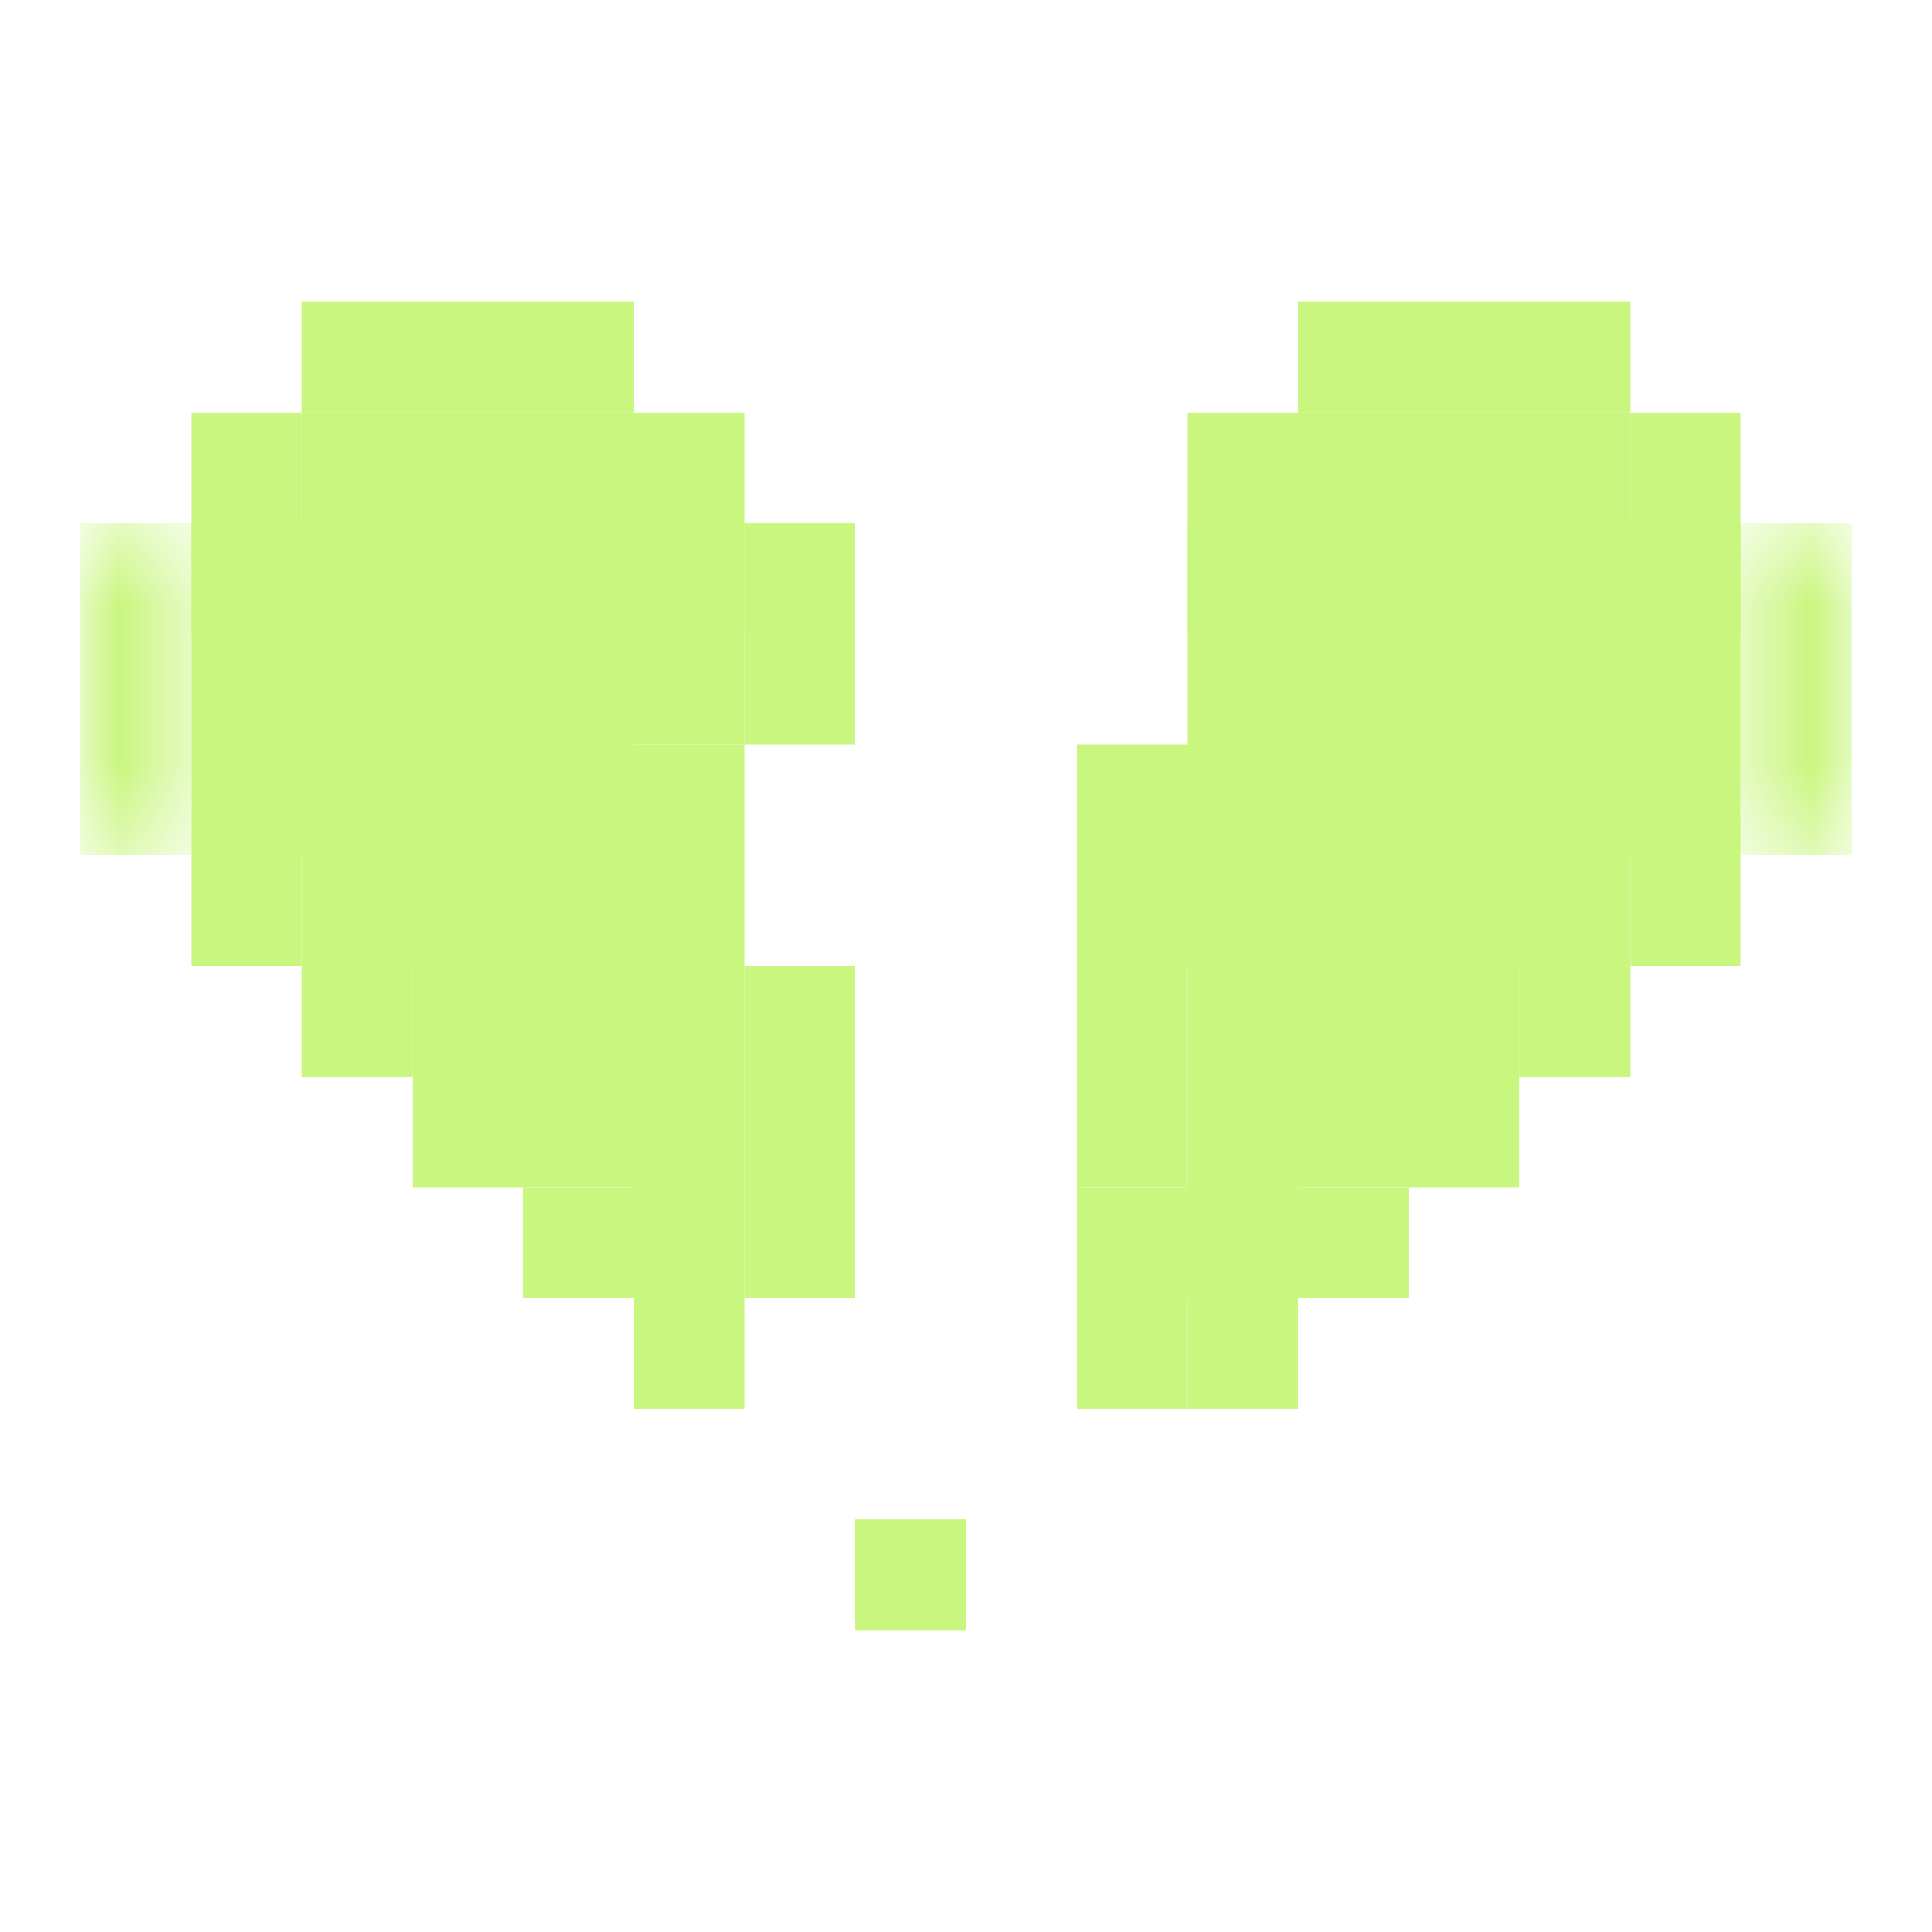 <svg width="24" height="24" viewBox="0 0 24 24" fill="none" xmlns="http://www.w3.org/2000/svg">
<g opacity="0.5">
<path d="M9.25 6.5H7.875V5.125H3.75V6.5H2.375V10.625H3.75V12H5.125V13.375H6.5V14.75H7.875V16.125H9.25V12H7.875V9.25H9.25V6.5Z" fill="#93ED00"/>
<path d="M21.625 6.5H20.25V5.125H16.125V6.5H14.75V9.25H13.375V12H14.75V14.75H13.375V17.5H14.75V16.125H16.125V14.75H17.5V13.375H18.875V12H20.25V10.625H21.625V6.5Z" fill="#93ED00"/>
<path d="M2.375 5.125H3.75V6.5H2.375V5.125Z" fill="#93ED00"/>
<path d="M3.75 3.75H7.875V5.125H3.75V3.75Z" fill="#93ED00"/>
<path d="M7.875 5.125H9.25V6.5H7.875V5.125Z" fill="#93ED00"/>
<path d="M13.375 12H14.75V14.75H13.375V12Z" fill="#93ED00"/>
<mask id="mask0_127_504" style="mask-type:luminance" maskUnits="userSpaceOnUse" x="1" y="6" width="2" height="5">
<path d="M1 6.5H2.386V10.625H1V6.5Z" fill="white"/>
</mask>
<g mask="url(#mask0_127_504)">
<path d="M1 6.5H2.375V10.625H1V6.5Z" fill="#93ED00"/>
</g>
<path d="M2.375 10.625H3.75V12H2.375V10.625Z" fill="#93ED00"/>
<path d="M3.75 12H5.125V13.375H3.75V12Z" fill="#93ED00"/>
<path d="M5.125 13.375H6.5V14.75H5.125V13.375Z" fill="#93ED00"/>
<path d="M6.5 14.75H7.875V16.125H6.5V14.75Z" fill="#93ED00"/>
<path d="M7.875 16.125H9.25V17.5H7.875V16.125Z" fill="#93ED00"/>
<mask id="mask1_127_504" style="mask-type:luminance" maskUnits="userSpaceOnUse" x="21" y="6" width="2" height="5">
<path d="M21.585 6.5H23V10.625H21.585V6.5Z" fill="white"/>
</mask>
<g mask="url(#mask1_127_504)">
<path d="M21.625 6.5H23V10.625H21.625V6.5Z" fill="#93ED00"/>
</g>
<path d="M20.25 5.125H21.625V6.5H20.25V5.125Z" fill="#93ED00"/>
<path d="M16.125 3.75H20.25V5.125H16.125V3.75Z" fill="#93ED00"/>
<path d="M14.75 5.125H16.125V6.5H14.75V5.125Z" fill="#93ED00"/>
<path d="M20.25 10.625H21.625V12H20.25V10.625Z" fill="#93ED00"/>
<path d="M18.875 12H20.25V13.375H18.875V12Z" fill="#93ED00"/>
<path d="M17.5 13.375H18.875V14.75H17.5V13.375Z" fill="#93ED00"/>
<path d="M16.125 14.75H17.5V16.125H16.125V14.75Z" fill="#93ED00"/>
<path d="M14.75 16.125H16.125V17.5H14.75V16.125Z" fill="#93ED00"/>
<path d="M10.625 18.875H12V20.25H10.625V18.875Z" fill="#93ED00"/>
<path d="M9.25 6.5H10.625V9.25H9.25V6.5Z" fill="#93ED00"/>
<path d="M7.875 9.25H9.25V12H7.875V9.25Z" fill="#93ED00"/>
<path d="M9.25 12H10.625V16.125H9.25V12Z" fill="#93ED00"/>
<path d="M3.75 5.125H7.875V6.5H3.75V5.125Z" fill="#93ED00"/>
<path d="M2.375 6.5H3.75V7.875H2.375V6.5Z" fill="#93ED00"/>
<path d="M7.875 6.5H9.25V7.875H7.875V6.5Z" fill="#93ED00"/>
<path d="M16.125 5.125H20.25V6.5H16.125V5.125Z" fill="#93ED00"/>
<path d="M14.75 6.5H16.125V7.875H14.75V6.5Z" fill="#93ED00"/>
<path d="M20.25 6.5H21.625V7.875H20.25V6.5Z" fill="#93ED00"/>
</g>
</svg>
